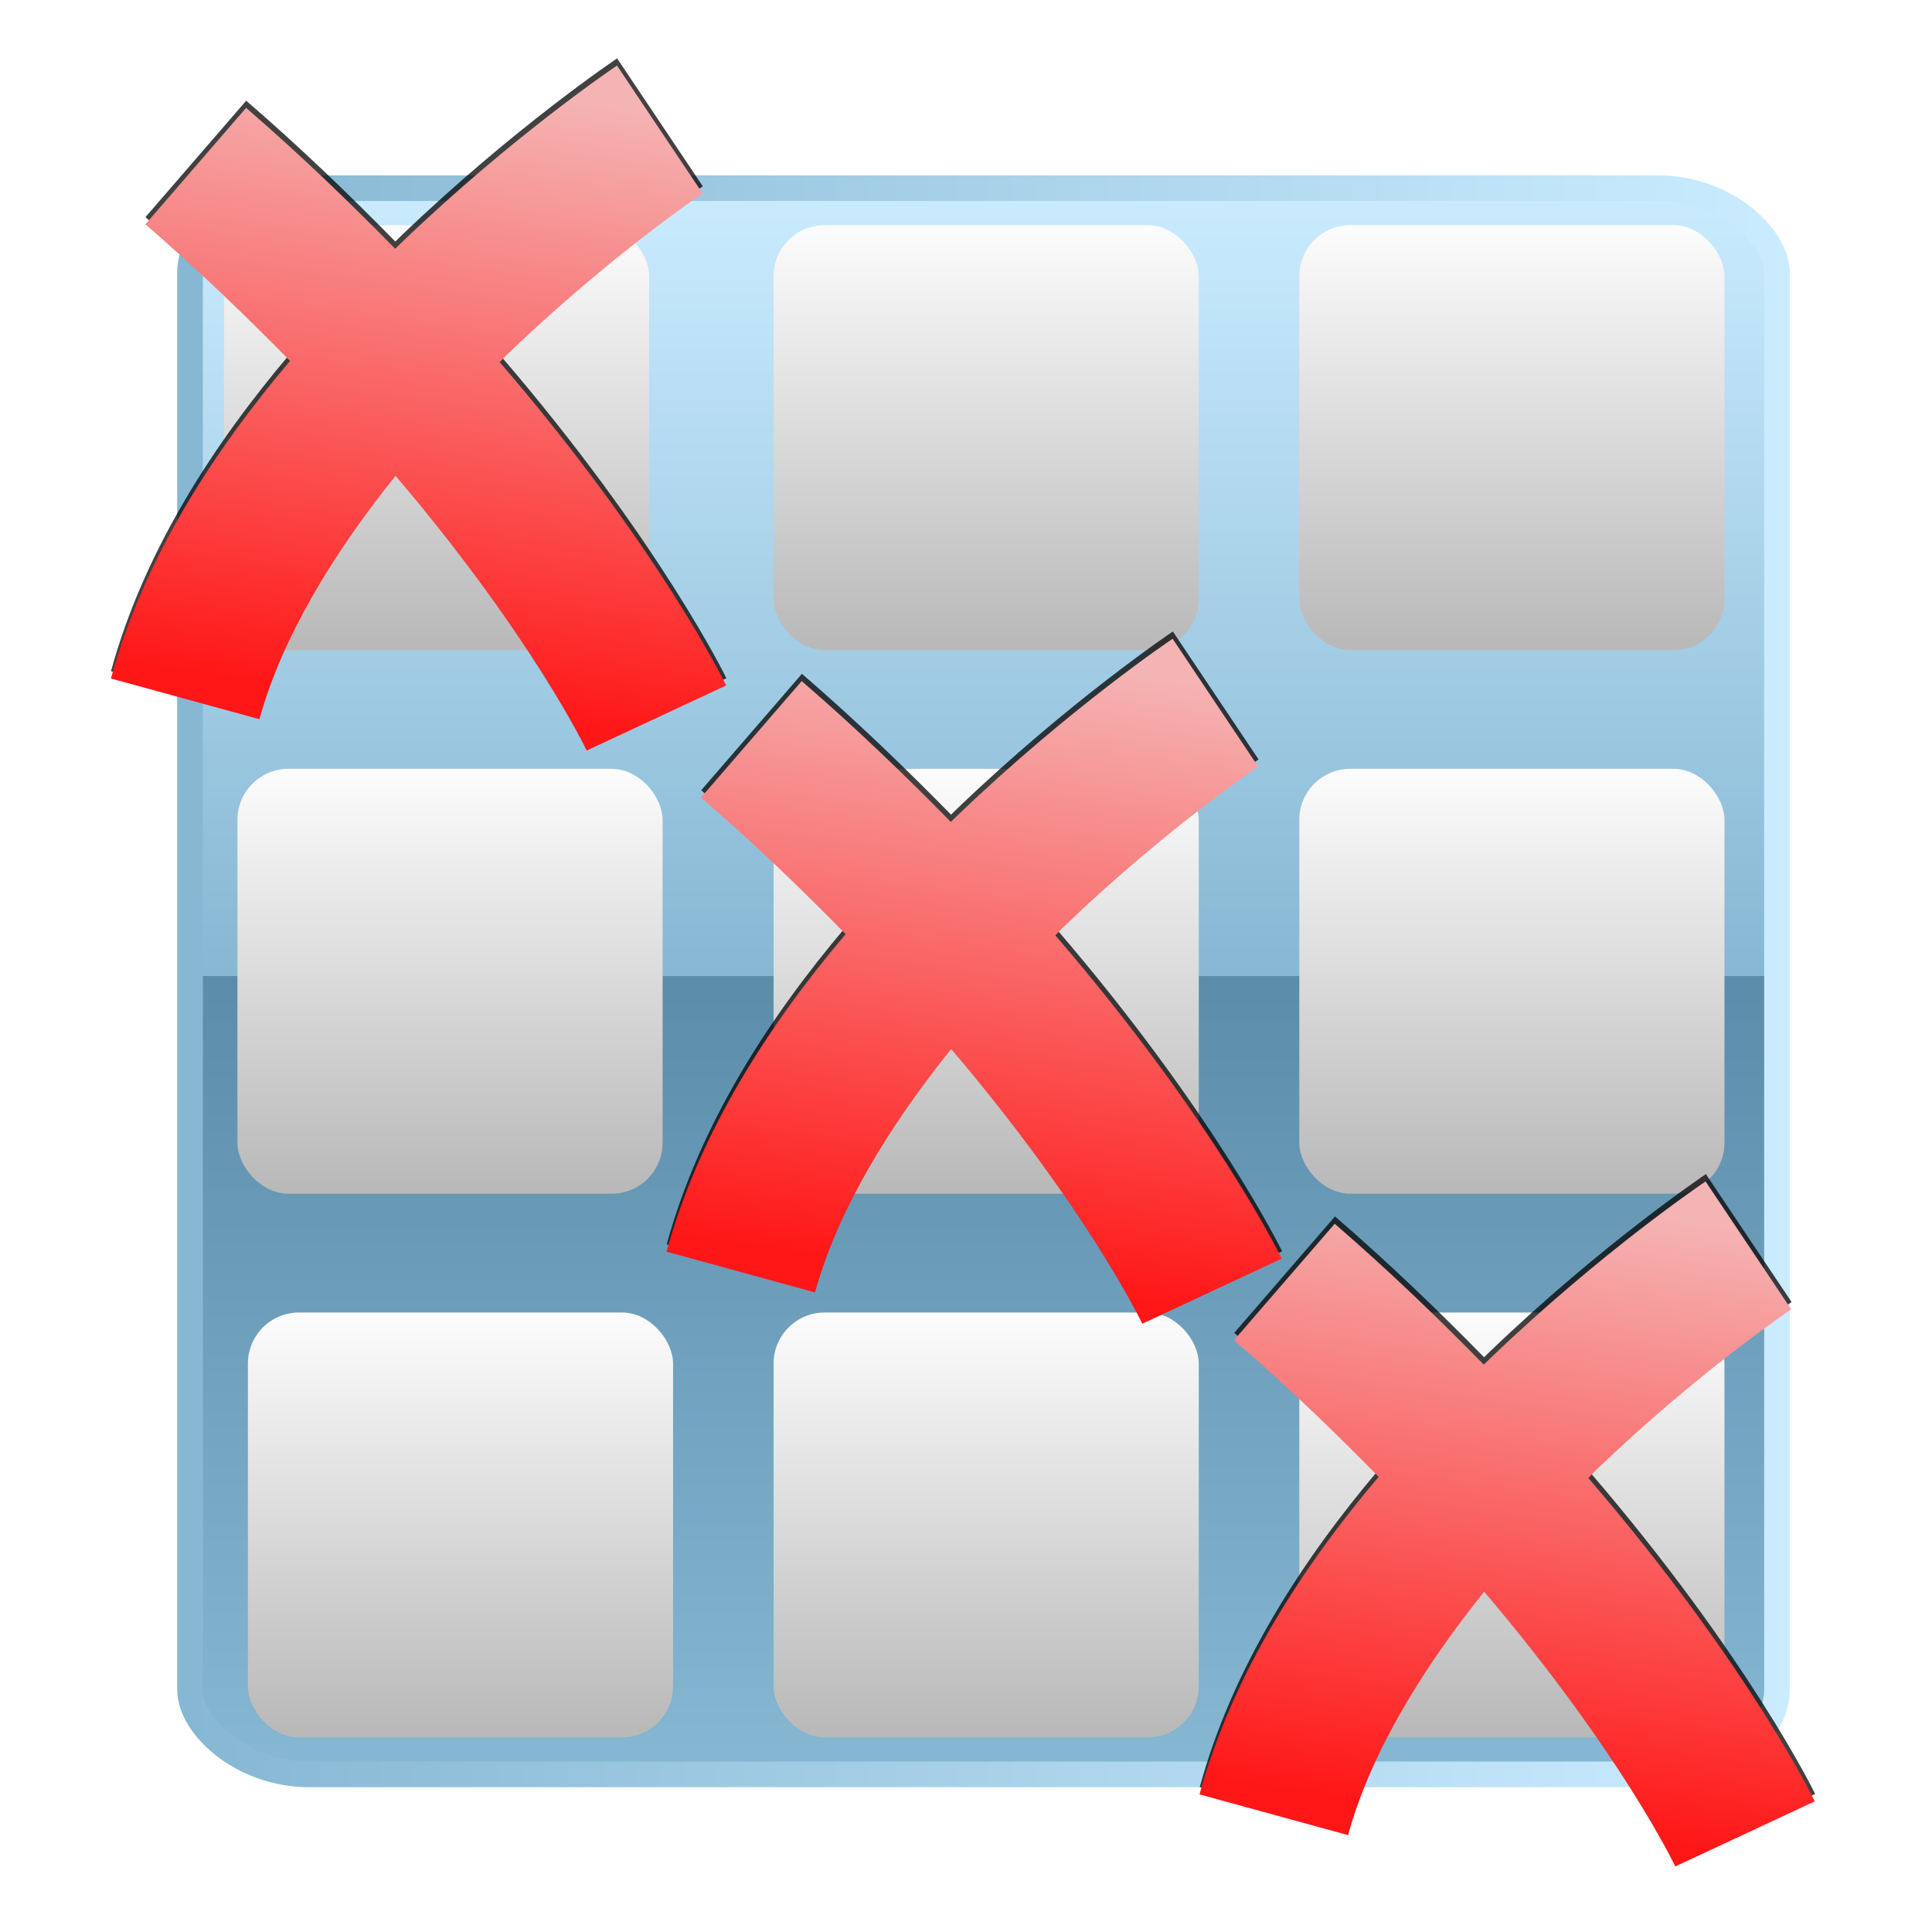 <?xml version="1.0" encoding="UTF-8" standalone="no"?>
<svg
   xmlns:dc="http://purl.org/dc/elements/1.1/"
   xmlns:cc="http://creativecommons.org/ns#"
   xmlns:rdf="http://www.w3.org/1999/02/22-rdf-syntax-ns#"
   xmlns:svg="http://www.w3.org/2000/svg"
   xmlns="http://www.w3.org/2000/svg"
   xmlns:xlink="http://www.w3.org/1999/xlink"
   height="100%"
   width="100%"
   version="1.1"
   id="svg2"
   viewBox="0,0,48,48">
  <defs
     id="defs4">
    <linearGradient
       id="linearGradient4396">
      <stop
         id="stop4398"
         offset="0"
         style="stop-color:#ff1616;stop-opacity:1" />
      <stop
         id="stop4400"
         offset="1"
         style="stop-color:#f5b4b4;stop-opacity:1" />
    </linearGradient>
    <linearGradient
       id="linearGradient4371">
      <stop
         style="stop-color:#b9b9b9;stop-opacity:1"
         offset="0"
         id="stop4373" />
      <stop
         style="stop-color:#ffffff;stop-opacity:1"
         offset="1"
         id="stop4375" />
    </linearGradient>
    <linearGradient
       id="linearGradient4365">
      <stop
         style="stop-color:#b9b9b9;stop-opacity:1"
         offset="0"
         id="stop4367" />
      <stop
         style="stop-color:#ffffff;stop-opacity:1"
         offset="1"
         id="stop4369" />
    </linearGradient>
    <linearGradient
       id="linearGradient4359">
      <stop
         style="stop-color:#b9b9b9;stop-opacity:1"
         offset="0"
         id="stop4361" />
      <stop
         style="stop-color:#ffffff;stop-opacity:1"
         offset="1"
         id="stop4363" />
    </linearGradient>
    <linearGradient
       id="linearGradient4353">
      <stop
         style="stop-color:#b9b9b9;stop-opacity:1"
         offset="0"
         id="stop4355" />
      <stop
         style="stop-color:#ffffff;stop-opacity:1"
         offset="1"
         id="stop4357" />
    </linearGradient>
    <linearGradient
       id="linearGradient4347">
      <stop
         style="stop-color:#b9b9b9;stop-opacity:1"
         offset="0"
         id="stop4349" />
      <stop
         style="stop-color:#ffffff;stop-opacity:1"
         offset="1"
         id="stop4351" />
    </linearGradient>
    <linearGradient
       id="linearGradient4341">
      <stop
         style="stop-color:#b9b9b9;stop-opacity:1"
         offset="0"
         id="stop4343" />
      <stop
         style="stop-color:#ffffff;stop-opacity:1"
         offset="1"
         id="stop4345" />
    </linearGradient>
    <linearGradient
       id="linearGradient4335">
      <stop
         style="stop-color:#b9b9b9;stop-opacity:1"
         offset="0"
         id="stop4337" />
      <stop
         style="stop-color:#ffffff;stop-opacity:1"
         offset="1"
         id="stop4339" />
    </linearGradient>
    <linearGradient
       id="linearGradient4329">
      <stop
         style="stop-color:#b9b9b9;stop-opacity:1"
         offset="0"
         id="stop4331" />
      <stop
         style="stop-color:#ffffff;stop-opacity:1"
         offset="1"
         id="stop4333" />
    </linearGradient>
    <linearGradient
       id="linearGradient4779">
      <stop
         id="stop4781"
         offset="0"
         style="stop-color:#b9b9b9;stop-opacity:1" />
      <stop
         id="stop4783"
         offset="1"
         style="stop-color:#ffffff;stop-opacity:1" />
    </linearGradient>
    <linearGradient
       id="linearGradient4236">
      <stop
         style="stop-color:#86b7d3;stop-opacity:1"
         offset="0"
         id="stop4238" />
      <stop
         style="stop-color:#cbecff;stop-opacity:1"
         offset="1"
         id="stop4244" />
    </linearGradient>
    <linearGradient
       id="linearGradient4180">
      <stop
         id="stop4182"
         offset="0"
         style="stop-color:#86b7d3;stop-opacity:1" />
      <stop
         style="stop-color:#5b8daa;stop-opacity:1"
         offset="0.5"
         id="stop4190" />
      <stop
         style="stop-color:#86b7d3;stop-opacity:1"
         offset="0.5"
         id="stop4188" />
      <stop
         id="stop4184"
         offset="1"
         style="stop-color:#cbecff;stop-opacity:1" />
    </linearGradient>
    <linearGradient
       gradientTransform="matrix(1.429,0,0,1.024,-9.852,-24.474)"
       gradientUnits="userSpaceOnUse"
       y2="1009.124"
       x2="24.909"
       y1="1047.698"
       x1="24.909"
       id="linearGradient4186"
       xlink:href="#linearGradient4180" />
    <linearGradient
       gradientTransform="matrix(1.429,0,0,1.024,-9.852,-24.474)"
       gradientUnits="userSpaceOnUse"
       y2="1032.737"
       x2="38.049"
       y1="1032.737"
       x1="10.076"
       id="linearGradient4234"
       xlink:href="#linearGradient4236" />
    <linearGradient
       gradientTransform="matrix(0.428,0,0,1.441,0.57,-446.672)"
       gradientUnits="userSpaceOnUse"
       y2="1010.549"
       x2="20.335"
       y1="1018.064"
       x1="20.335"
       id="linearGradient4218-6"
       xlink:href="#linearGradient4779" />
    <linearGradient
       gradientTransform="matrix(0.428,0,0,1.441,14.225,-446.672)"
       gradientUnits="userSpaceOnUse"
       y2="1010.549"
       x2="20.335"
       y1="1018.064"
       x1="20.335"
       id="linearGradient4218-6-9"
       xlink:href="#linearGradient4347" />
    <linearGradient
       gradientTransform="matrix(0.428,0,0,1.441,27.286,-446.672)"
       gradientUnits="userSpaceOnUse"
       y2="1010.549"
       x2="20.335"
       y1="1018.064"
       x1="20.335"
       id="linearGradient4218-6-9-3"
       xlink:href="#linearGradient4341" />
    <linearGradient
       gradientTransform="matrix(0.428,0,0,1.441,0.904,-433.165)"
       gradientUnits="userSpaceOnUse"
       y2="1010.549"
       x2="20.335"
       y1="1018.064"
       x1="20.335"
       id="linearGradient4218-6-9-3-1"
       xlink:href="#linearGradient4371" />
    <linearGradient
       gradientTransform="matrix(0.428,0,0,1.441,14.225,-433.165)"
       gradientUnits="userSpaceOnUse"
       y2="1010.549"
       x2="20.335"
       y1="1018.064"
       x1="20.335"
       id="linearGradient4218-6-9-3-1-2"
       xlink:href="#linearGradient4353" />
    <linearGradient
       gradientTransform="matrix(0.428,0,0,1.441,27.286,-433.165)"
       gradientUnits="userSpaceOnUse"
       y2="1010.549"
       x2="20.335"
       y1="1018.064"
       x1="20.335"
       id="linearGradient4218-6-9-3-1-2-4"
       xlink:href="#linearGradient4335" />
    <linearGradient
       gradientTransform="matrix(0.428,0,0,1.441,1.164,-419.657)"
       gradientUnits="userSpaceOnUse"
       y2="1010.549"
       x2="20.335"
       y1="1018.064"
       x1="20.335"
       id="linearGradient4218-6-9-3-1-2-4-1"
       xlink:href="#linearGradient4365" />
    <linearGradient
       gradientTransform="matrix(0.428,0,0,1.441,14.225,-419.657)"
       gradientUnits="userSpaceOnUse"
       y2="1010.549"
       x2="20.335"
       y1="1018.064"
       x1="20.335"
       id="linearGradient4218-6-9-3-1-2-4-1-3"
       xlink:href="#linearGradient4359" />
    <linearGradient
       gradientTransform="matrix(0.428,0,0,1.441,27.286,-419.657)"
       gradientUnits="userSpaceOnUse"
       y2="1010.549"
       x2="20.335"
       y1="1018.064"
       x1="20.335"
       id="linearGradient4218-6-9-3-1-2-4-1-2"
       xlink:href="#linearGradient4329" />
    <linearGradient
       gradientTransform="matrix(1.234,0,0,1.233,22.98,1008.892)"
       gradientUnits="userSpaceOnUse"
       y2="-2.084"
       x2="-9.756"
       y1="10.422"
       x1="-11.512"
       id="linearGradient4392"
       xlink:href="#linearGradient4396" />
    <linearGradient
       gradientTransform="matrix(1.234,0,0,1.233,36.784,1023.133)"
       gradientUnits="userSpaceOnUse"
       y2="-2.084"
       x2="-9.756"
       y1="10.422"
       x1="-11.512"
       id="linearGradient4392-0"
       xlink:href="#linearGradient4396" />
    <linearGradient
       gradientTransform="matrix(1.234,0,0,1.233,50.025,1036.616)"
       gradientUnits="userSpaceOnUse"
       y2="-2.084"
       x2="-9.756"
       y1="10.422"
       x1="-11.512"
       id="linearGradient4392-0-1"
       xlink:href="#linearGradient4396" />
    <filter
       height="1.144"
       y="-0.072"
       width="1.144"
       x="-0.072"
       id="filter4606"
       style="color-interpolation-filters:sRGB">
      <feGaussianBlur
         id="feGaussianBlur4608"
         stdDeviation="1.023" />
    </filter>
    <filter
       height="1.205"
       y="-0.102"
       width="1.228"
       x="-0.114"
       id="filter4806"
       style="color-interpolation-filters:sRGB">
      <feGaussianBlur
         id="feGaussianBlur4808"
         stdDeviation="0.629" />
    </filter>
    <filter
       height="1.205"
       y="-0.102"
       width="1.228"
       x="-0.114"
       id="filter4726"
       style="color-interpolation-filters:sRGB">
      <feGaussianBlur
         id="feGaussianBlur4728"
         stdDeviation="0.629" />
    </filter>
    <filter
       height="1.205"
       y="-0.102"
       width="1.228"
       x="-0.114"
       id="filter4726-3"
       style="color-interpolation-filters:sRGB">
      <feGaussianBlur
         id="feGaussianBlur4728-2"
         stdDeviation="0.629" />
    </filter>
  </defs>
  <g
     transform="translate(0,-1004.362)"
     id="layer1">
    <rect
       transform="matrix(1.156,0,0,1.155,-3.535,-159.199)"
       ry="1.829"
       rx="2.55"
       y="1011.306"
       x="7.143"
       height="34.113"
       width="34.113"
       id="rect4163-5"
       style="opacity:1;fill:#000000;fill-opacity:1;fill-rule:nonzero;stroke:none;stroke-width:0.637;stroke-linecap:round;stroke-linejoin:miter;stroke-miterlimit:4;stroke-dasharray:none;stroke-opacity:1;filter:url(#filter4606)" />
    <rect
       ry="2.113"
       rx="2.947"
       y="1009.038"
       x="4.721"
       height="39.407"
       width="39.428"
       id="rect4163"
       style="opacity:1;fill:url(#linearGradient4186);fill-opacity:1;fill-rule:nonzero;stroke:url(#linearGradient4234);stroke-width:0.637;stroke-linecap:round;stroke-linejoin:miter;stroke-miterlimit:4;stroke-dasharray:none;stroke-opacity:1" />
    <rect
       ry="1.267"
       rx="1.268"
       y="1009.956"
       x="5.565"
       height="10.557"
       width="10.563"
       id="rect4163-6-7"
       style="opacity:1;fill:url(#linearGradient4218-6);fill-opacity:1;fill-rule:nonzero;stroke:none;stroke-width:0.4;stroke-linecap:round;stroke-linejoin:miter;stroke-miterlimit:4;stroke-dasharray:none;stroke-opacity:1" />
    <rect
       ry="1.267"
       rx="1.268"
       y="1023.463"
       x="5.899"
       height="10.557"
       width="10.563"
       id="rect4163-6-7-2-3-4"
       style="opacity:1;fill:url(#linearGradient4218-6-9-3-1);fill-opacity:1;fill-rule:nonzero;stroke:none;stroke-width:0.4;stroke-linecap:round;stroke-linejoin:miter;stroke-miterlimit:4;stroke-dasharray:none;stroke-opacity:1" />
    <rect
       ry="1.267"
       rx="1.268"
       y="1036.971"
       x="6.159"
       height="10.557"
       width="10.563"
       id="rect4163-6-7-2-3-4-1-5-2"
       style="opacity:1;fill:url(#linearGradient4218-6-9-3-1-2-4-1);fill-opacity:1;fill-rule:nonzero;stroke:none;stroke-width:0.4;stroke-linecap:round;stroke-linejoin:miter;stroke-miterlimit:4;stroke-dasharray:none;stroke-opacity:1" />
    <rect
       ry="1.267"
       rx="1.268"
       y="1009.956"
       x="19.22"
       height="10.557"
       width="10.563"
       id="rect4163-6-7-2"
       style="opacity:1;fill:url(#linearGradient4218-6-9);fill-opacity:1;fill-rule:nonzero;stroke:none;stroke-width:0.4;stroke-linecap:round;stroke-linejoin:miter;stroke-miterlimit:4;stroke-dasharray:none;stroke-opacity:1" />
    <rect
       ry="1.267"
       rx="1.268"
       y="1023.463"
       x="19.22"
       height="10.557"
       width="10.563"
       id="rect4163-6-7-2-3-4-1"
       style="opacity:1;fill:url(#linearGradient4218-6-9-3-1-2);fill-opacity:1;fill-rule:nonzero;stroke:none;stroke-width:0.4;stroke-linecap:round;stroke-linejoin:miter;stroke-miterlimit:4;stroke-dasharray:none;stroke-opacity:1" />
    <rect
       ry="1.267"
       rx="1.268"
       y="1036.971"
       x="19.22"
       height="10.557"
       width="10.563"
       id="rect4163-6-7-2-3-4-1-5-2-1"
       style="opacity:1;fill:url(#linearGradient4218-6-9-3-1-2-4-1-3);fill-opacity:1;fill-rule:nonzero;stroke:none;stroke-width:0.4;stroke-linecap:round;stroke-linejoin:miter;stroke-miterlimit:4;stroke-dasharray:none;stroke-opacity:1" />
    <rect
       ry="1.267"
       rx="1.268"
       y="1009.956"
       x="32.281"
       height="10.557"
       width="10.563"
       id="rect4163-6-7-2-3"
       style="opacity:1;fill:url(#linearGradient4218-6-9-3);fill-opacity:1;fill-rule:nonzero;stroke:none;stroke-width:0.4;stroke-linecap:round;stroke-linejoin:miter;stroke-miterlimit:4;stroke-dasharray:none;stroke-opacity:1" />
    <rect
       ry="1.267"
       rx="1.268"
       y="1023.463"
       x="32.281"
       height="10.557"
       width="10.563"
       id="rect4163-6-7-2-3-4-1-5"
       style="opacity:1;fill:url(#linearGradient4218-6-9-3-1-2-4);fill-opacity:1;fill-rule:nonzero;stroke:none;stroke-width:0.4;stroke-linecap:round;stroke-linejoin:miter;stroke-miterlimit:4;stroke-dasharray:none;stroke-opacity:1" />
    <rect
       ry="1.267"
       rx="1.268"
       y="1036.971"
       x="32.281"
       height="10.557"
       width="10.563"
       id="rect4163-6-7-2-3-4-1-5-2-2"
       style="opacity:1;fill:url(#linearGradient4218-6-9-3-1-2-4-1-2);fill-opacity:1;fill-rule:nonzero;stroke:none;stroke-width:0.4;stroke-linecap:round;stroke-linejoin:miter;stroke-miterlimit:4;stroke-dasharray:none;stroke-opacity:1" />
    <path
       transform="matrix(1.156,0,0,1.155,-3.535,-159.199)"
       id="path4377-1-7"
       d="m 28.265,1020.996 c 0,0 -2.215,1.484 -4.646,3.821 -0.04,0.038 -0.081,0.079 -0.121,0.119 -0.967,-0.986 -2.005,-1.993 -3.205,-3.03 l -2.165,2.505 c 1.178,1.018 2.18,1.992 3.109,2.938 -1.644,1.943 -3.139,4.24 -3.85,6.83 l 3.193,0.876 c 0.487,-1.774 1.607,-3.596 2.926,-5.235 2.952,3.474 4.108,5.908 4.108,5.908 l 2.999,-1.399 c 0,0 -1.428,-2.952 -4.867,-6.953 0.056,-0.055 0.111,-0.12 0.167,-0.173 2.215,-2.128 4.194,-3.455 4.194,-3.455 l -1.841,-2.751 z"
       style="color:#000000;font-style:normal;font-variant:normal;font-weight:normal;font-stretch:normal;font-size:medium;line-height:normal;font-family:sans-serif;text-indent:0;text-align:start;text-decoration:none;text-decoration-line:none;text-decoration-style:solid;text-decoration-color:#000000;letter-spacing:normal;word-spacing:normal;text-transform:none;direction:ltr;block-progression:tb;writing-mode:lr-tb;baseline-shift:baseline;text-anchor:start;white-space:normal;clip-rule:nonzero;display:inline;overflow:visible;visibility:visible;opacity:1;isolation:auto;mix-blend-mode:normal;color-interpolation:sRGB;color-interpolation-filters:linearRGB;solid-color:#000000;solid-opacity:1;fill:#000000;fill-opacity:0.745;fill-rule:evenodd;stroke:none;stroke-width:3.1;stroke-linecap:butt;stroke-linejoin:miter;stroke-miterlimit:4;stroke-dasharray:none;stroke-dashoffset:0;stroke-opacity:1;filter:url(#filter4726-3);color-rendering:auto;image-rendering:auto;shape-rendering:auto;text-rendering:auto;enable-background:accumulate" />
    <path
       id="path4377-7"
       d="m 29.133,1020.232 c 0,0 -2.56,1.714 -5.37,4.414 -0.046,0.044 -0.094,0.092 -0.14,0.137 -1.118,-1.139 -2.318,-2.302 -3.705,-3.5 l -2.502,2.893 c 1.362,1.176 2.52,2.301 3.594,3.394 -1.9,2.245 -3.628,4.897 -4.45,7.89 l 3.69,1.012 c 0.563,-2.05 1.858,-4.154 3.382,-6.047 3.412,4.013 4.748,6.825 4.748,6.825 l 3.466,-1.617 c 0,0 -1.65,-3.41 -5.626,-8.032 0.064,-0.063 0.129,-0.138 0.193,-0.2 2.56,-2.458 4.847,-3.992 4.847,-3.992 l -2.128,-3.178 z"
       style="color:#000000;font-style:normal;font-variant:normal;font-weight:normal;font-stretch:normal;font-size:medium;line-height:normal;font-family:sans-serif;text-indent:0;text-align:start;text-decoration:none;text-decoration-line:none;text-decoration-style:solid;text-decoration-color:#000000;letter-spacing:normal;word-spacing:normal;text-transform:none;direction:ltr;block-progression:tb;writing-mode:lr-tb;baseline-shift:baseline;text-anchor:start;white-space:normal;clip-rule:nonzero;display:inline;overflow:visible;visibility:visible;opacity:1;isolation:auto;mix-blend-mode:normal;color-interpolation:sRGB;color-interpolation-filters:linearRGB;solid-color:#000000;solid-opacity:1;fill:url(#linearGradient4392-0);fill-opacity:1;fill-rule:evenodd;stroke:none;stroke-width:3.1;stroke-linecap:butt;stroke-linejoin:miter;stroke-miterlimit:4;stroke-dasharray:none;stroke-dashoffset:0;stroke-opacity:1;color-rendering:auto;image-rendering:auto;shape-rendering:auto;text-rendering:auto;enable-background:accumulate" />
    <path
       transform="matrix(1.156,0,0,1.155,-3.535,-159.199)"
       id="path4377-1"
       d="m 16.321,1008.668 c 0,0 -2.215,1.484 -4.646,3.821 -0.04,0.038 -0.081,0.079 -0.121,0.119 -0.967,-0.986 -2.005,-1.993 -3.205,-3.03 l -2.165,2.505 c 1.178,1.018 2.18,1.992 3.109,2.938 -1.644,1.943 -3.139,4.24 -3.85,6.83 l 3.193,0.876 c 0.487,-1.774 1.607,-3.596 2.926,-5.235 2.952,3.474 4.108,5.908 4.108,5.908 l 2.999,-1.399 c 0,0 -1.428,-2.952 -4.867,-6.953 0.056,-0.055 0.111,-0.12 0.167,-0.173 2.215,-2.128 4.194,-3.455 4.194,-3.455 l -1.841,-2.751 z"
       style="color:#000000;font-style:normal;font-variant:normal;font-weight:normal;font-stretch:normal;font-size:medium;line-height:normal;font-family:sans-serif;text-indent:0;text-align:start;text-decoration:none;text-decoration-line:none;text-decoration-style:solid;text-decoration-color:#000000;letter-spacing:normal;word-spacing:normal;text-transform:none;direction:ltr;block-progression:tb;writing-mode:lr-tb;baseline-shift:baseline;text-anchor:start;white-space:normal;clip-rule:nonzero;display:inline;overflow:visible;visibility:visible;opacity:1;isolation:auto;mix-blend-mode:normal;color-interpolation:sRGB;color-interpolation-filters:linearRGB;solid-color:#000000;solid-opacity:1;fill:#000000;fill-opacity:0.745;fill-rule:evenodd;stroke:none;stroke-width:3.1;stroke-linecap:butt;stroke-linejoin:miter;stroke-miterlimit:4;stroke-dasharray:none;stroke-dashoffset:0;stroke-opacity:1;filter:url(#filter4726);color-rendering:auto;image-rendering:auto;shape-rendering:auto;text-rendering:auto;enable-background:accumulate" />
    <path
       id="path4377"
       d="m 15.329,1005.991 c 0,0 -2.56,1.714 -5.37,4.414 -0.046,0.044 -0.094,0.092 -0.14,0.137 -1.118,-1.138 -2.318,-2.302 -3.705,-3.5 l -2.502,2.893 c 1.362,1.176 2.52,2.301 3.594,3.394 -1.9,2.245 -3.628,4.897 -4.45,7.89 l 3.69,1.012 c 0.563,-2.05 1.858,-4.154 3.382,-6.047 3.412,4.013 4.748,6.825 4.748,6.825 l 3.466,-1.617 c 0,0 -1.65,-3.41 -5.626,-8.032 0.064,-0.063 0.129,-0.138 0.193,-0.2 2.56,-2.458 4.847,-3.992 4.847,-3.992 l -2.128,-3.178 z"
       style="color:#000000;font-style:normal;font-variant:normal;font-weight:normal;font-stretch:normal;font-size:medium;line-height:normal;font-family:sans-serif;text-indent:0;text-align:start;text-decoration:none;text-decoration-line:none;text-decoration-style:solid;text-decoration-color:#000000;letter-spacing:normal;word-spacing:normal;text-transform:none;direction:ltr;block-progression:tb;writing-mode:lr-tb;baseline-shift:baseline;text-anchor:start;white-space:normal;clip-rule:nonzero;display:inline;overflow:visible;visibility:visible;opacity:1;isolation:auto;mix-blend-mode:normal;color-interpolation:sRGB;color-interpolation-filters:linearRGB;solid-color:#000000;solid-opacity:1;fill:url(#linearGradient4392);fill-opacity:1;fill-rule:evenodd;stroke:none;stroke-width:3.1;stroke-linecap:butt;stroke-linejoin:miter;stroke-miterlimit:4;stroke-dasharray:none;stroke-dashoffset:0;stroke-opacity:1;color-rendering:auto;image-rendering:auto;shape-rendering:auto;text-rendering:auto;enable-background:accumulate" />
    <path
       transform="matrix(1.156,0,0,1.155,-3.535,-159.199)"
       id="path4377-7-6-6"
       d="m 39.721,1032.668 c 0,0 -2.215,1.484 -4.646,3.821 -0.04,0.038 -0.081,0.079 -0.121,0.119 -0.967,-0.986 -2.005,-1.993 -3.205,-3.03 l -2.165,2.505 c 1.178,1.018 2.18,1.992 3.109,2.938 -1.644,1.943 -3.139,4.24 -3.85,6.83 l 3.193,0.876 c 0.487,-1.774 1.607,-3.596 2.926,-5.235 2.952,3.474 4.108,5.908 4.108,5.908 l 2.999,-1.399 c 0,0 -1.428,-2.952 -4.867,-6.953 0.056,-0.055 0.111,-0.12 0.167,-0.173 2.215,-2.128 4.194,-3.455 4.194,-3.455 l -1.841,-2.751 z"
       style="color:#000000;font-style:normal;font-variant:normal;font-weight:normal;font-stretch:normal;font-size:medium;line-height:normal;font-family:sans-serif;text-indent:0;text-align:start;text-decoration:none;text-decoration-line:none;text-decoration-style:solid;text-decoration-color:#000000;letter-spacing:normal;word-spacing:normal;text-transform:none;direction:ltr;block-progression:tb;writing-mode:lr-tb;baseline-shift:baseline;text-anchor:start;white-space:normal;clip-rule:nonzero;display:inline;overflow:visible;visibility:visible;opacity:1;isolation:auto;mix-blend-mode:normal;color-interpolation:sRGB;color-interpolation-filters:linearRGB;solid-color:#000000;solid-opacity:1;fill:#000000;fill-opacity:0.745;fill-rule:evenodd;stroke:none;stroke-width:3.1;stroke-linecap:butt;stroke-linejoin:miter;stroke-miterlimit:4;stroke-dasharray:none;stroke-dashoffset:0;stroke-opacity:1;filter:url(#filter4806);color-rendering:auto;image-rendering:auto;shape-rendering:auto;text-rendering:auto;enable-background:accumulate" />
    <path
       id="path4377-7-6"
       d="m 42.375,1033.715 c 0,0 -2.56,1.714 -5.37,4.414 -0.046,0.044 -0.094,0.092 -0.14,0.137 -1.118,-1.138 -2.318,-2.302 -3.705,-3.5 l -2.502,2.893 c 1.362,1.176 2.52,2.301 3.594,3.394 -1.9,2.245 -3.628,4.897 -4.45,7.89 l 3.69,1.012 c 0.563,-2.05 1.858,-4.154 3.382,-6.047 3.412,4.013 4.748,6.825 4.748,6.825 l 3.466,-1.617 c 0,0 -1.65,-3.41 -5.626,-8.032 0.064,-0.063 0.129,-0.138 0.193,-0.2 2.56,-2.458 4.847,-3.992 4.847,-3.992 l -2.128,-3.178 z"
       style="color:#000000;font-style:normal;font-variant:normal;font-weight:normal;font-stretch:normal;font-size:medium;line-height:normal;font-family:sans-serif;text-indent:0;text-align:start;text-decoration:none;text-decoration-line:none;text-decoration-style:solid;text-decoration-color:#000000;letter-spacing:normal;word-spacing:normal;text-transform:none;direction:ltr;block-progression:tb;writing-mode:lr-tb;baseline-shift:baseline;text-anchor:start;white-space:normal;clip-rule:nonzero;display:inline;overflow:visible;visibility:visible;opacity:1;isolation:auto;mix-blend-mode:normal;color-interpolation:sRGB;color-interpolation-filters:linearRGB;solid-color:#000000;solid-opacity:1;fill:url(#linearGradient4392-0-1);fill-opacity:1;fill-rule:evenodd;stroke:none;stroke-width:3.1;stroke-linecap:butt;stroke-linejoin:miter;stroke-miterlimit:4;stroke-dasharray:none;stroke-dashoffset:0;stroke-opacity:1;color-rendering:auto;image-rendering:auto;shape-rendering:auto;text-rendering:auto;enable-background:accumulate" />
  </g>
</svg>
